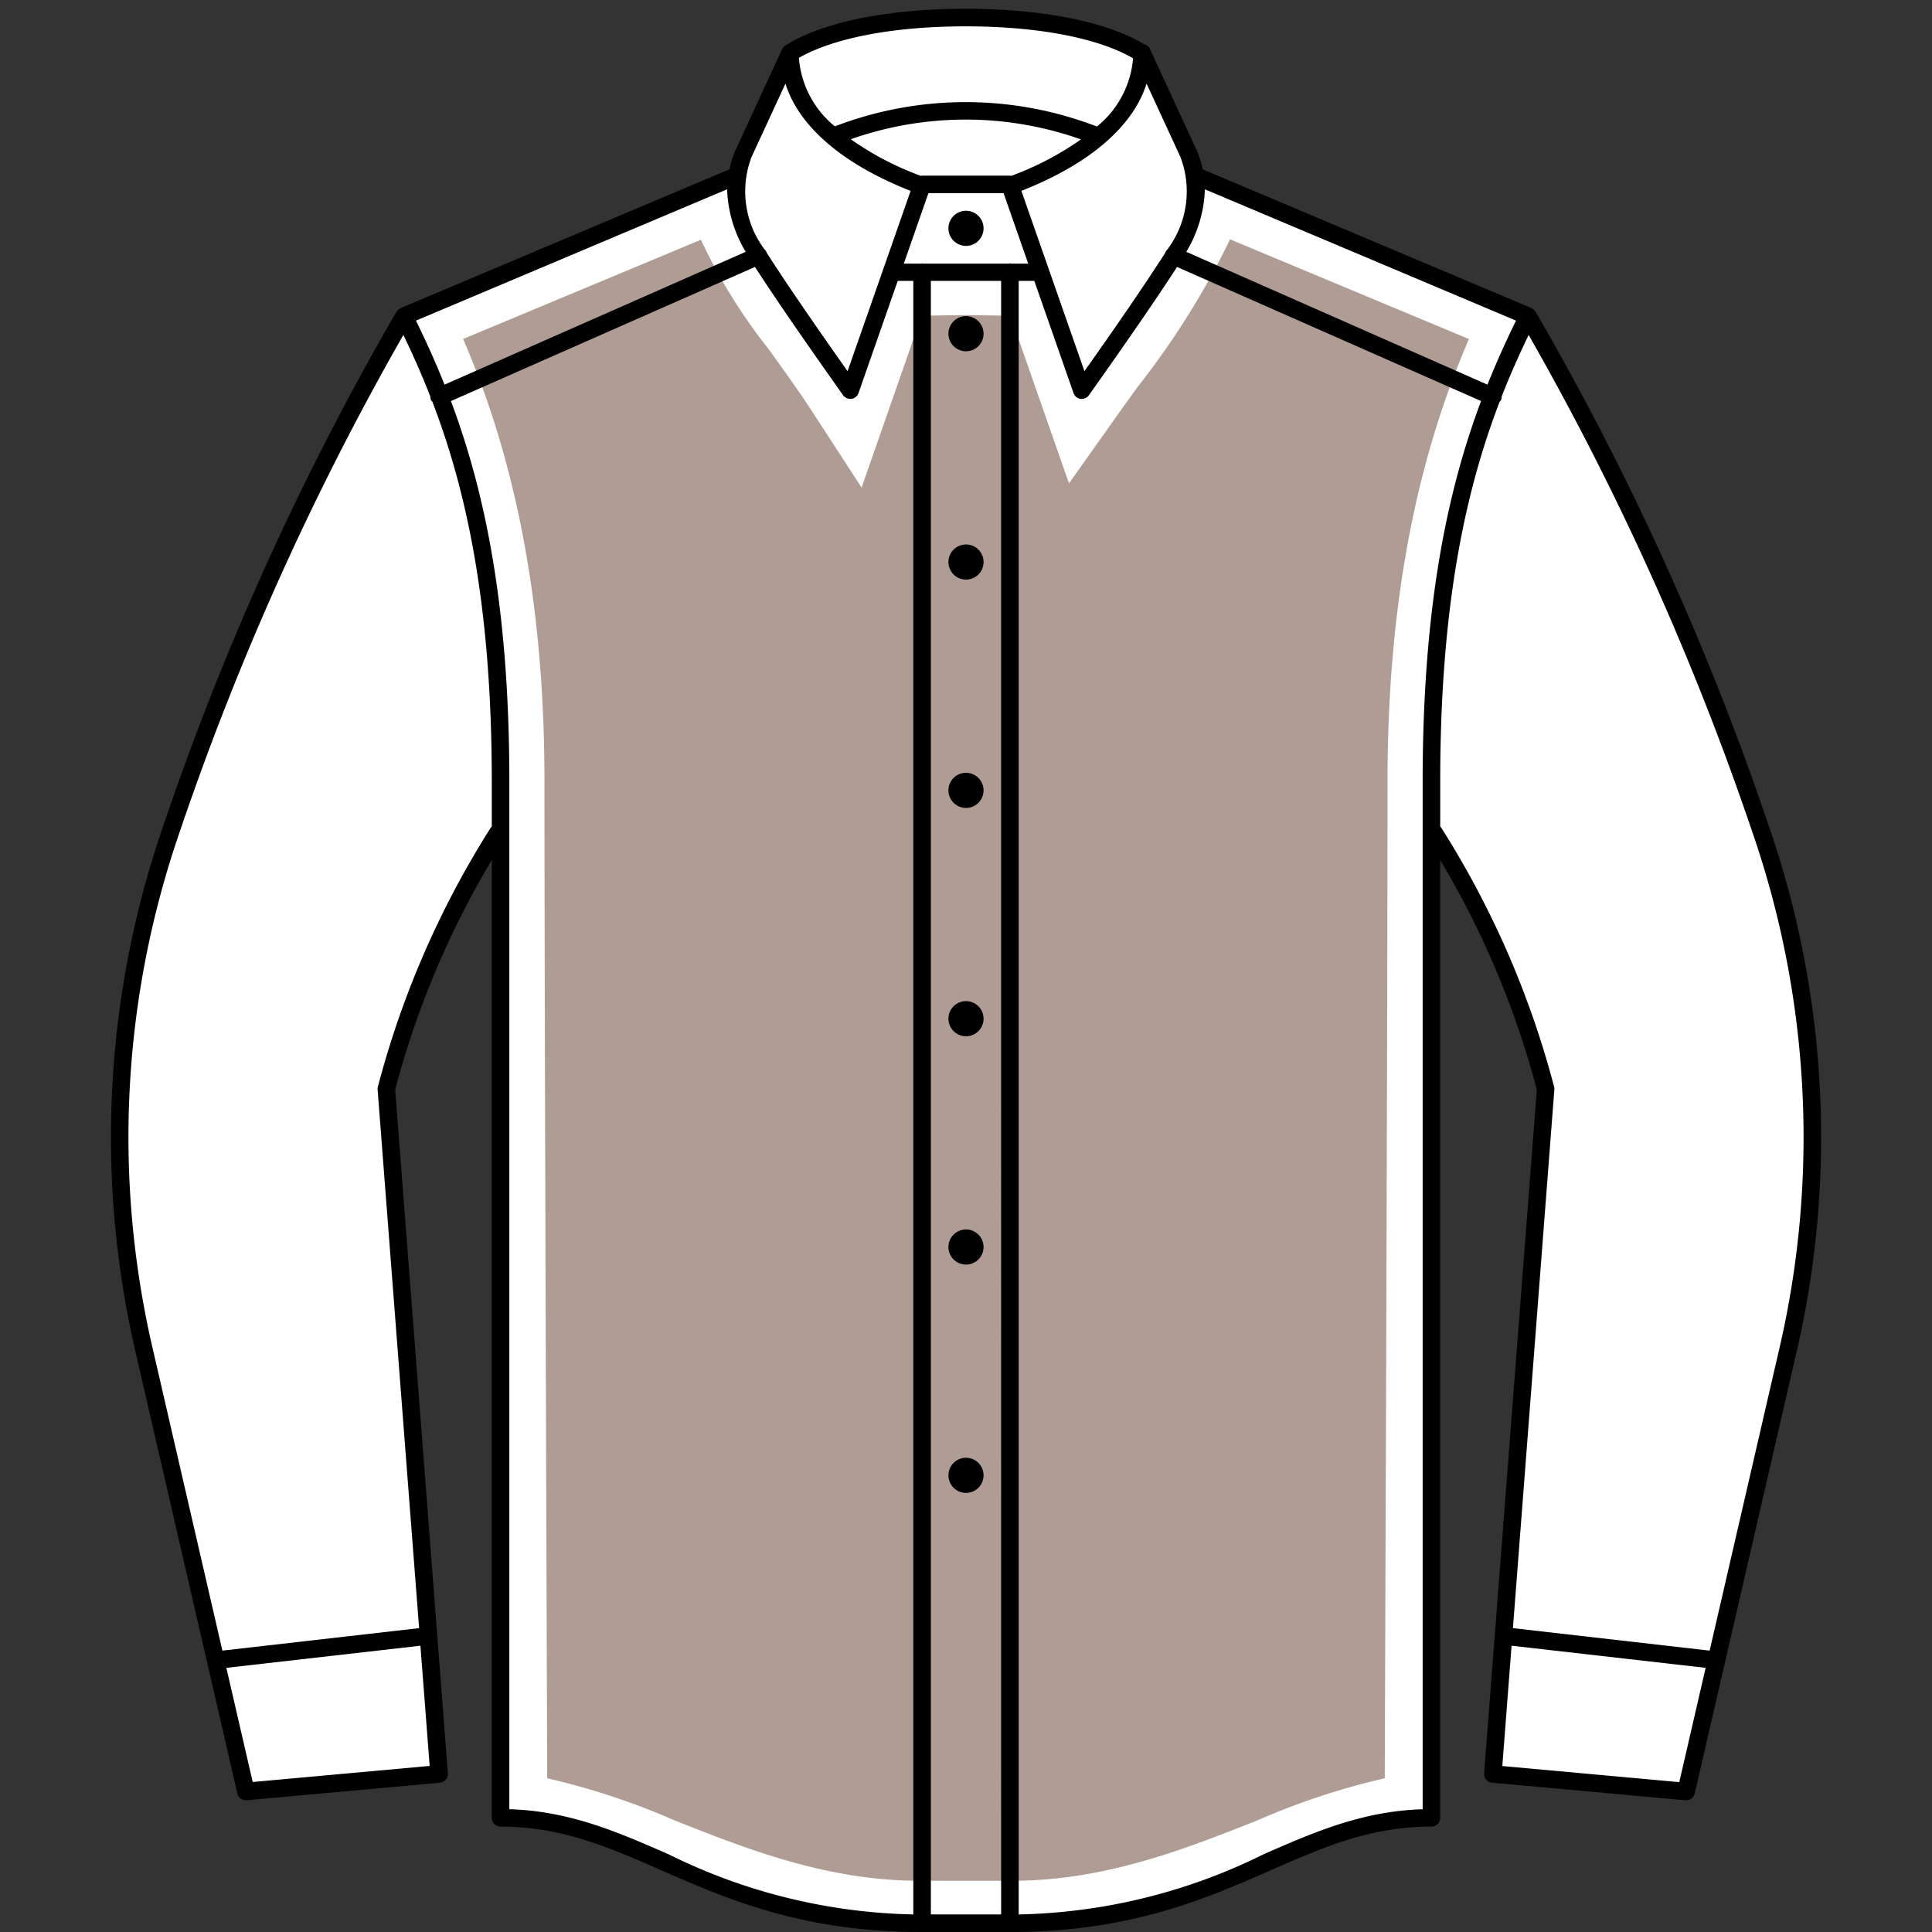 <svg id="Силуэт" xmlns="http://www.w3.org/2000/svg" width="110" height="110" viewBox="0 0 110 110"><rect x="0" y="0" width="110" height="110" fill="#333333" stroke="none"/><defs><style>.cls-1{fill:#fff;}.cls-2{fill:#af9c94;}</style></defs><title>Силуэт - Comfort fit</title><g id="Comfort_fit" data-name="Comfort fit"><g id="Цвет"><path class="cls-1" d="M57.667,109.584c10.167,0,17.667-6.083,23.667-6.083L81.5,47.584C84,50.584,86.583,56.75,88,62l-3,39,11,1,6-26a53.12,53.12,0,0,0-3-32A154.762,154.762,0,0,0,87,18L68.063,10.094,67.917,9.5,65,3A22.358,22.358,0,0,0,55,1,22.358,22.358,0,0,0,45,3L42.083,9.5l-.146.593L23,18A154.762,154.762,0,0,0,11,44,53.12,53.12,0,0,0,8,76l6,26,11-1L22,62c1.417-5.25,4-11.417,6.5-14.417l.167,55.917c6,0,13.5,6.083,23.667,6.083Z"/><path class="cls-2" d="M57.667,109.584c10.167,0,17.667-6.083,23.667-6.083,0,0,.167-44.334.167-59,0-9.675,1.513-18.552,5.5-26.5L68.063,10.094c.938,2.281-3.687,8.156-6.437,12.031L59.313,15.5,55,15.438l-4.312.063-2.312,6.625c-3.25-5-7.25-9.125-6.437-12.031L23,18c3.987,7.948,5.5,16.825,5.5,26.5,0,14.666.167,59,.167,59,6,0,13.5,6.083,23.667,6.083Z"/><path class="cls-1" d="M70.036,13.627l13.6,5.677C80.519,26.488,79,34.762,79,44.5c0,12.6-.125,47.544-.158,56.748a40.674,40.674,0,0,0-7.2,2.375c-4.081,1.622-8.707,3.46-13.978,3.46H52.333c-5.271,0-9.9-1.838-13.978-3.46a40.674,40.674,0,0,0-7.2-2.375C31.125,92.044,31,57.1,31,44.5c0-9.738-1.519-18.013-4.633-25.2L39.908,13.65a31.5,31.5,0,0,0,3.851,6.222c.84,1.164,1.708,2.367,2.52,3.616l2.777,4.272,1.679-4.811,1.736-4.974L55,17.938l2.528.037,1.736,4.974,1.6,4.573,2.8-3.95c.343-.483.715-1,1.1-1.533a46.047,46.047,0,0,0,5.27-8.412m-1.973-3.533c.937,2.281-3.688,8.156-6.438,12.031L59.313,15.5,55,15.437l-4.312.063-2.313,6.625c-3.25-5-7.25-9.125-6.437-12.031L23,18c3.987,7.948,5.5,16.825,5.5,26.5,0,14.666.167,59,.167,59,6,0,13.5,6.083,23.667,6.083h5.333c10.167,0,17.667-6.083,23.667-6.083,0,0,.167-44.334.167-59,0-9.675,1.513-18.552,5.5-26.5L68.063,10.094Z"/></g><g id="Контур"><path d="M56,13a1,1,0,1,1-1-1A1,1,0,0,1,56,13Zm-1,7a1,1,0,1,0-1-1A1,1,0,0,0,55,20Zm0,13a1,1,0,1,0-1-1A1,1,0,0,0,55,33Zm0,13a1,1,0,1,0-1-1A1,1,0,0,0,55,46Zm0,13a1,1,0,1,0-1-1A1,1,0,0,0,55,59Zm0,13a1,1,0,1,0-1-1A1,1,0,0,0,55,72Zm0,13a1,1,0,1,0-1-1A1,1,0,0,0,55,85Zm47.291-8.035-5.8,25.147A.5.5,0,0,1,96,102.5l-.046,0-11-1a.5.5,0,0,1-.453-.537L87.5,62.043A50.672,50.672,0,0,0,82,48.967V103.5a.5.5,0,0,1-.5.5c-3.478,0-6.112,1.154-9.162,2.49C68.581,108.136,64.323,110,57.5,110h-5c-6.823,0-11.081-1.865-14.838-3.51-3.05-1.336-5.685-2.49-9.162-2.49a.5.5,0,0,1-.5-.5V48.967a50.672,50.672,0,0,0-5.5,13.076L25.5,100.962a.5.5,0,0,1-.453.537l-11,1-.046,0a.5.5,0,0,1-.487-.388l-5.8-25.147a54.216,54.216,0,0,1,1.56-29.88,161.833,161.833,0,0,1,13.3-29.338.465.465,0,0,1,.04-.045.483.483,0,0,1,.061-.068.475.475,0,0,1,.1-.065.481.481,0,0,1,.04-.028l18.719-7.9a5.168,5.168,0,0,1,.355-1.117l2.646-5.733a.465.465,0,0,1,.028-.04.474.474,0,0,1,.044-.063.489.489,0,0,1,.085-.081c.012-.009.019-.022.032-.03s.03-.015.044-.024l.007,0C46.873,1.248,50.588.5,54.979.5c4.36,0,8.05.738,10.166,2.022a.492.492,0,0,1,.328.268L68.12,8.524a5.168,5.168,0,0,1,.355,1.117l18.719,7.9a.49.49,0,0,1,.044.03.477.477,0,0,1,.089.062.484.484,0,0,1,.064.072.472.472,0,0,1,.039.044,161.823,161.823,0,0,1,13.3,29.339A54.214,54.214,0,0,1,102.291,76.966ZM67.542,14.338,84.69,21.9c.52-1.3,1.067-2.506,1.626-3.646L68.6,10.778A7.308,7.308,0,0,1,67.542,14.338Zm-9.389-3.472,3.59,10.267c1.7-2.4,3.371-4.818,4.607-6.748,0-.008,0-.016.005-.024a.5.5,0,0,1,.115-.163,5.508,5.508,0,0,0,.741-5.255L65.28,4.758C64.525,7.186,62.032,9.343,58.153,10.866ZM57,15.991H53V109h4Zm1.542-.981L57.141,11H52.859l-1.4,4.009h1a.119.119,0,0,1,.092,0h4.906a.125.125,0,0,1,.1,0ZM52.5,10h5a.472.472,0,0,1,.071.014,17.163,17.163,0,0,0,3.977-2.077,19.684,19.684,0,0,0-13.109-.01,17.138,17.138,0,0,0,3.99,2.086A.472.472,0,0,1,52.5,10ZM45.486,3.294a5.564,5.564,0,0,0,2.048,3.9,20.793,20.793,0,0,1,14.921.01,5.583,5.583,0,0,0,2.058-3.884C62.533,2.163,59.089,1.5,54.979,1.5,50.9,1.5,47.473,2.155,45.486,3.294ZM43.529,14.2a.5.5,0,0,1,.116.163c0,.008,0,.016.005.024,1.237,1.93,2.912,4.343,4.607,6.748l3.59-10.267c-3.879-1.523-6.372-3.68-7.127-6.108L42.788,8.943A5.507,5.507,0,0,0,43.529,14.2ZM23.684,18.255C24.243,19.4,24.791,20.6,25.31,21.9l17.148-7.563A7.308,7.308,0,0,1,41.4,10.778ZM23.937,93.7,12.888,94.96l1.5,6.5,10.075-.916ZM28,44.5c0-10.1-1.462-16.616-3.381-21.626-.024-.031-.06-.051-.076-.089a.493.493,0,0,1-.04-.207c-.49-1.252-1.007-2.411-1.536-3.509A161.744,161.744,0,0,0,10.215,47.411a53.215,53.215,0,0,0-1.531,29.33l3.978,17.238,11.2-1.28L21.5,62.04a.51.51,0,0,1,.013-.159,52.322,52.322,0,0,1,6.437-14.771A.47.47,0,0,1,28,47.059Zm10.063,61.074A32.77,32.77,0,0,0,52,109V15.991h-.886l-2.234,6.388a.5.5,0,0,1-.4.33.473.473,0,0,1-.069,0A.5.5,0,0,1,48,22.5c-1.807-2.555-3.647-5.188-5.016-7.3l-17.31,7.635C27.571,27.893,29,34.457,29,44.5v58.508C32.448,103.115,35.179,104.312,38.063,105.575ZM84.326,22.833,67.016,15.2c-1.369,2.115-3.21,4.748-5.016,7.3a.5.5,0,0,1-.408.211.473.473,0,0,1-.069,0,.5.5,0,0,1-.4-.33l-2.234-6.388H58V109a32.77,32.77,0,0,0,13.937-3.423c2.884-1.263,5.615-2.459,9.063-2.566V44.5C81,34.457,82.429,27.893,84.326,22.833ZM97.112,94.96,86.063,93.7l-.527,6.851,10.075.916Zm2.673-47.548A161.729,161.729,0,0,0,87.034,19.07c-.529,1.1-1.046,2.257-1.536,3.509a.493.493,0,0,1-.04.207c-.017.038-.052.058-.077.089C83.462,27.885,82,34.4,82,44.5v2.558a.471.471,0,0,1,.048.051,52.322,52.322,0,0,1,6.437,14.771.51.51,0,0,1,.013.159L86.14,92.7l11.2,1.28,3.978-17.238A53.213,53.213,0,0,0,99.785,47.412Z"/></g></g></svg>